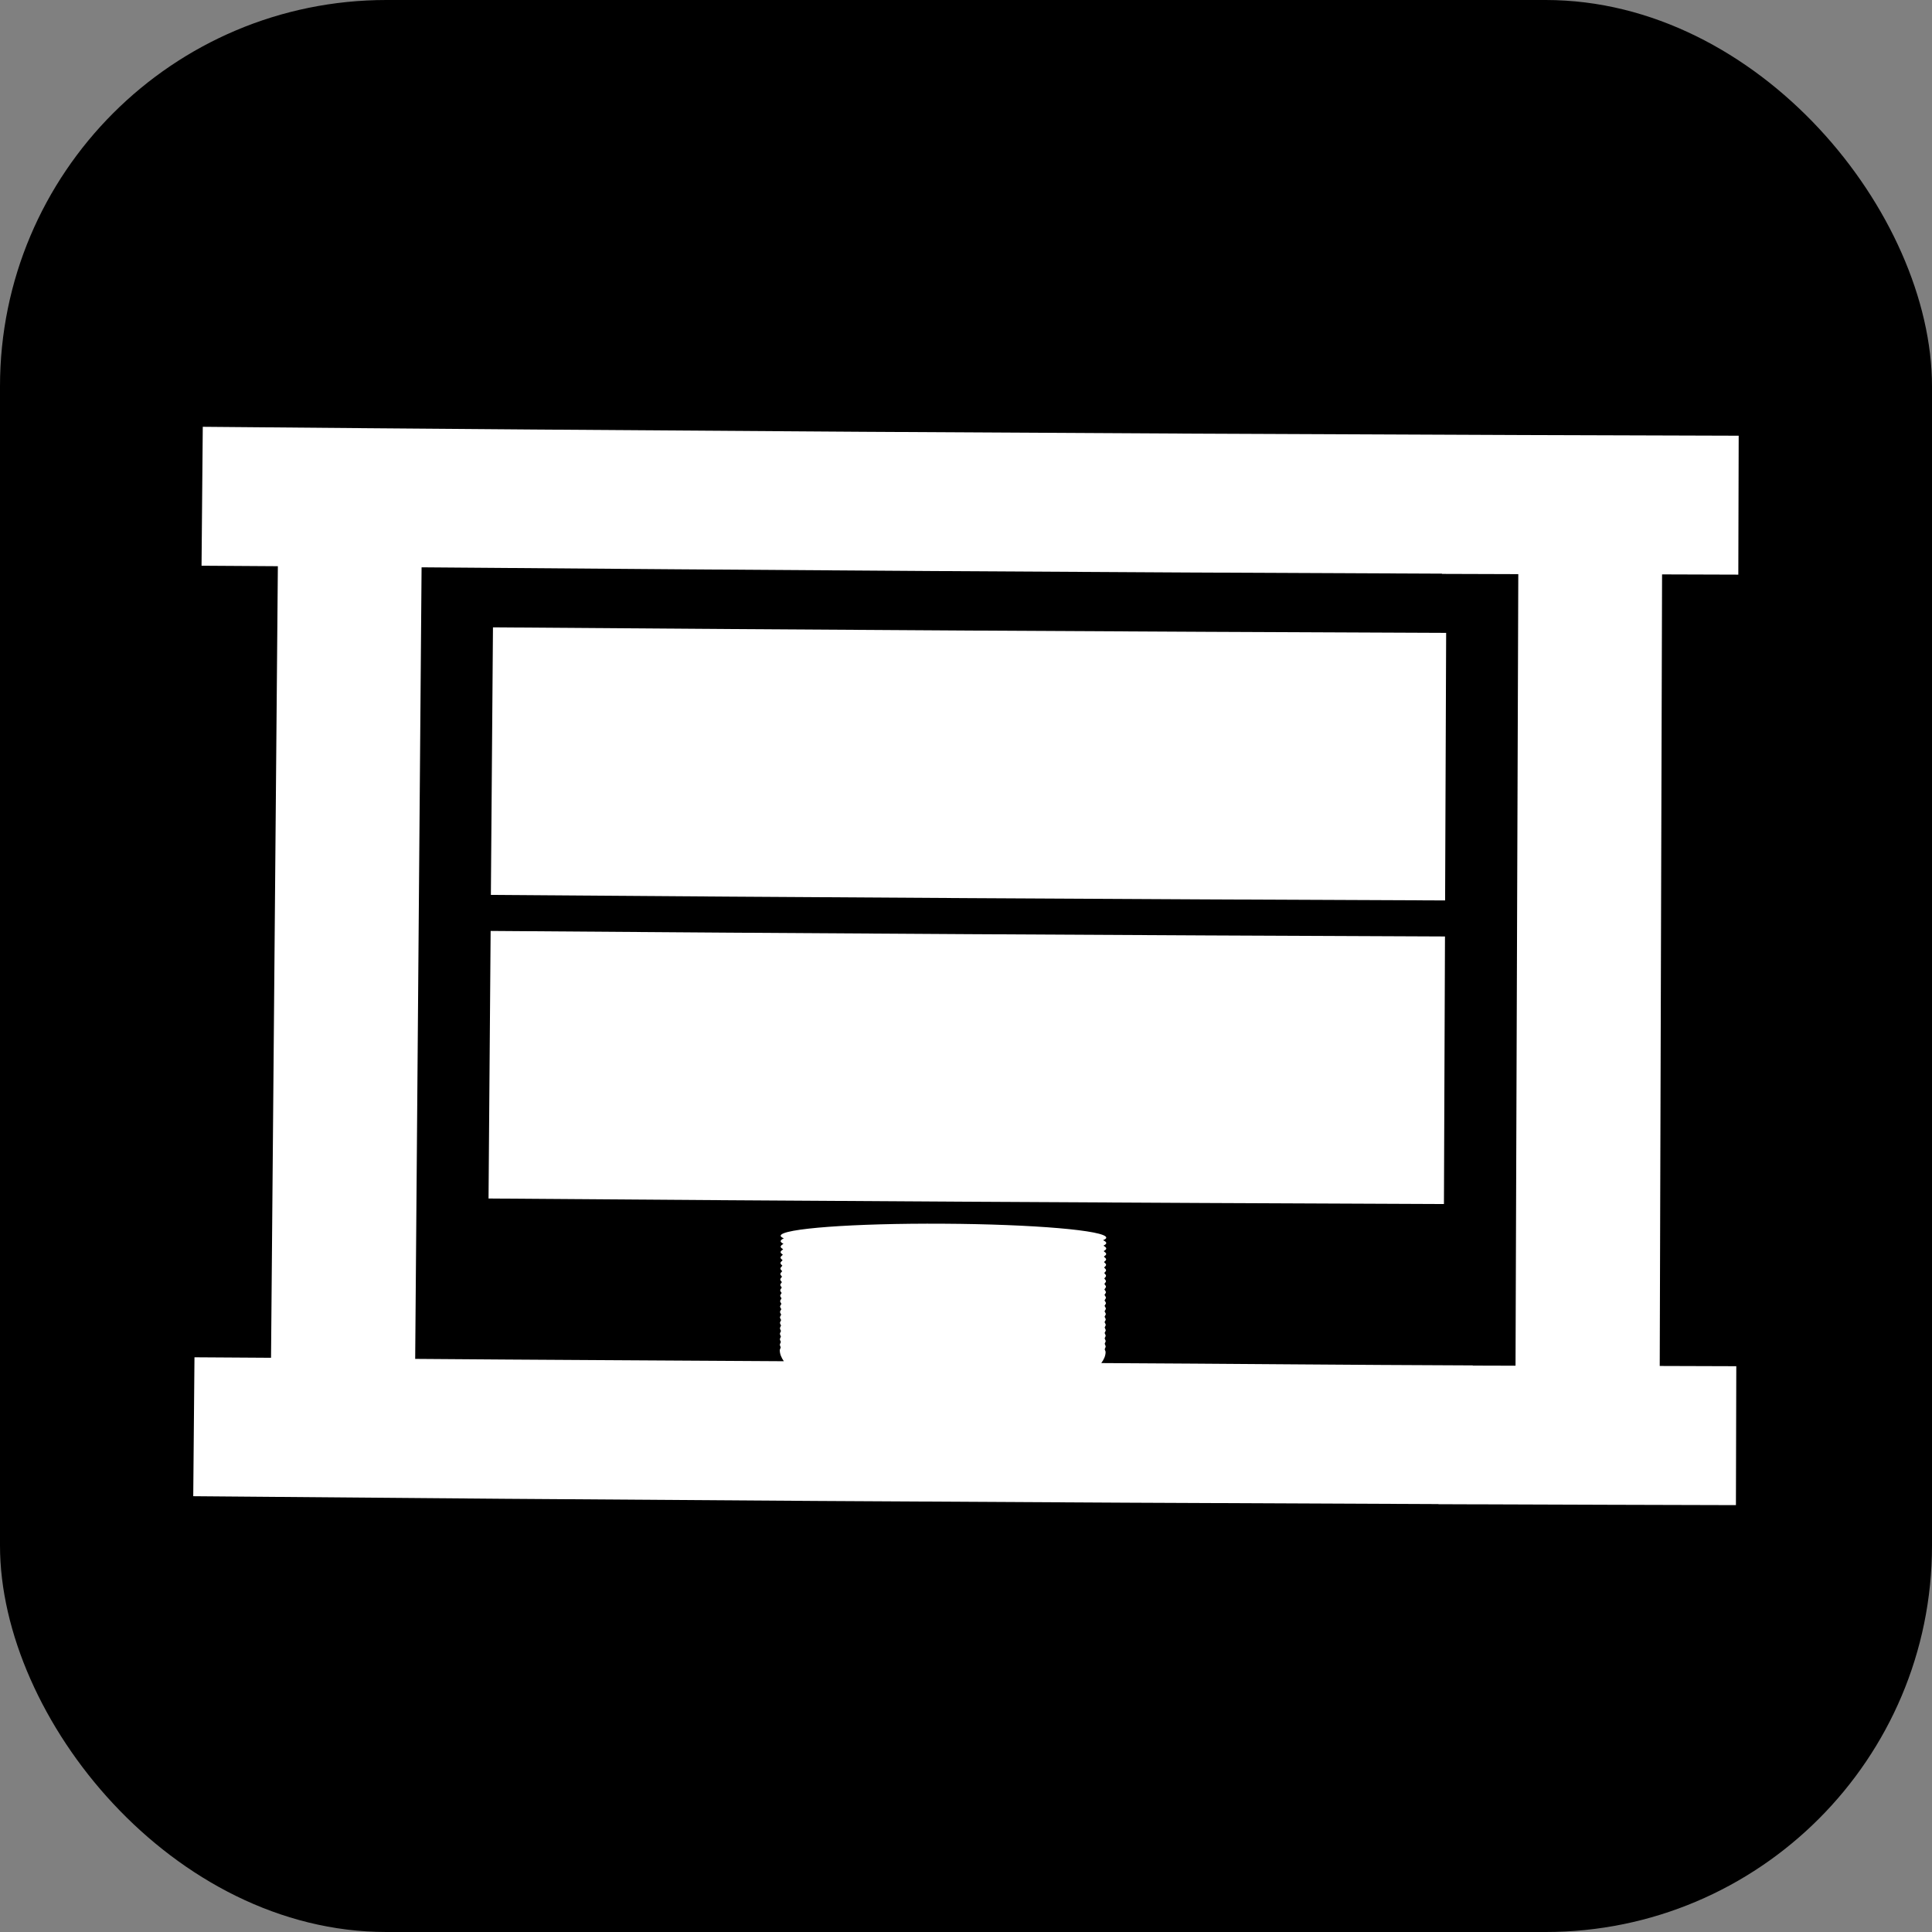 <svg xmlns="http://www.w3.org/2000/svg" version="1.1" xmlns:xlink="http://www.w3.org/1999/xlink" xmlns:svgjs="http://svgjs.com/svgjs" width="1000" height="1000"><rect width="100%" height="100%" fill="#808080" stroke="none"/><rect width="1000" height="1000" rx="200" ry="200" fill="#000000"></rect><g transform="matrix(3.183,0,0,3.183,99.989,220.909)"><svg xmlns="http://www.w3.org/2000/svg" version="1.1" xmlns:xlink="http://www.w3.org/1999/xlink" xmlns:svgjs="http://svgjs.com/svgjs" width="251.32" height="175.36"><svg id="Layer_2" data-name="Layer 2" xmlns="http://www.w3.org/2000/svg" viewBox="0 0 251.32 175.36">
  <defs>
    <style>
      .cls-1 {
        fill: #fff;
        stroke-width: 0px;
      }
    </style>
  </defs>
  <g id="Layer_1-2" data-name="Layer 1">
    <g>
      <path class="cls-1" d="M251.26,24.04c.02-7.53.04-15.06.06-22.59-11.7-.03-23.4-.07-35.1-.11C144.67,1.08,73.11.64,1.56,0c-.07,7.53-.13,15.06-.2,22.59,4.14.04,8.27.04,12.41.08-.37,42.91-.74,85.81-1.11,128.72-4.15-.04-8.3-.04-12.45-.08-.07,7.53-.13,15.06-.2,22.59,67.5.61,134.99,1.02,202.49,1.28,0,0,0,.01,0,.02,1.85,0,3.7.01,5.54.02.37,0,.75,0,1.12,0,0,0,0,0,0,0,13.9.05,27.81.1,41.71.13.02-7.53.04-15.06.06-22.59-4.15-.01-8.3-.03-12.45-.04.13-42.91.25-85.82.38-128.72,4.14.01,8.27.03,12.41.04ZM208.07,152.63c-20.13-.07-40.27-.28-60.4-.38.43-.58.7-1.18.7-1.8,0-.15-.12-.3-.14-.45.03-.15.15-.29.15-.44,0-.15-.12-.3-.15-.45.03-.15.15-.29.15-.43,0-.15-.13-.3-.16-.45.03-.15.16-.29.16-.43,0-.15-.13-.3-.16-.45.03-.15.17-.28.17-.43,0-.15-.13-.3-.17-.45.04-.15.17-.28.17-.43,0-.16-.14-.3-.18-.45.04-.15.18-.28.18-.43,0-.16-.14-.3-.18-.45.05-.15.19-.28.19-.43,0-.16-.15-.3-.19-.45.05-.15.2-.28.2-.43,0-.16-.15-.3-.2-.46.05-.14.21-.28.21-.43,0-.16-.16-.3-.22-.46.06-.14.22-.28.22-.43,0-.16-.16-.3-.23-.46.07-.14.23-.28.23-.43,0-.16-.17-.3-.24-.46.07-.14.24-.28.25-.43,0-.16-.17-.3-.26-.46.08-.14.26-.28.26-.43,0-.16-.18-.31-.27-.46.1-.14.28-.28.28-.43,0-.16-.18-.31-.29-.46.11-.14.3-.28.3-.43,0-.16-.19-.31-.32-.46.13-.14.32-.28.32-.43,0-.16-.2-.31-.34-.46.15-.14.35-.28.35-.42,0-.16-.2-.31-.37-.46.18-.14.38-.28.38-.42,0-.16-.2-.31-.41-.47.21-.14.42-.27.42-.42,0-.16-.2-.32-.46-.47.26-.14.46-.27.46-.42,0-.16-.19-.32-.52-.47.33-.13.52-.27.52-.41,0-1.18-11.84-2.19-26.46-2.27-14.62-.09-26.48.79-26.49,1.96,0,.14.19.28.52.42-.33.15-.52.31-.52.47,0,.14.2.28.46.42-.26.15-.46.31-.46.47,0,.14.2.28.41.42-.21.15-.42.3-.42.46,0,.15.2.29.37.43-.18.15-.38.3-.38.46,0,.15.2.29.34.43-.15.15-.35.3-.35.46,0,.15.19.29.31.43-.13.15-.32.3-.32.46,0,.15.18.29.29.43-.11.15-.3.3-.3.46,0,.15.18.29.27.43-.1.15-.28.3-.28.46,0,.15.17.29.26.43-.08.15-.26.3-.26.45,0,.15.17.29.24.43-.08.15-.24.3-.25.45,0,.15.16.29.23.43-.07.15-.23.3-.23.45,0,.15.16.29.21.43-.06.15-.22.3-.22.45,0,.15.15.29.2.43-.05.15-.21.3-.21.45,0,.15.15.29.19.43-.05.15-.2.3-.2.45,0,.15.14.29.18.43-.04.15-.19.3-.19.45,0,.15.14.29.18.44-.04.15-.18.3-.18.45,0,.15.13.29.17.44-.04.15-.17.3-.17.45,0,.15.13.29.16.44-.04.15-.17.3-.17.45,0,.15.12.29.16.44-.03.15-.16.3-.16.45,0,.15.12.29.15.44-.03.15-.16.3-.16.45,0,.15.12.29.14.44-.03.15-.15.3-.15.45,0,.61.25,1.21.66,1.79-19.98-.13-39.96-.22-59.95-.38.35-42.91.69-85.82,1.04-128.72,55.31.45,110.62.82,165.93,1.03,0,.01,0,.03,0,.04,4.14.02,8.27.02,12.41.04-.15,42.91-.3,85.82-.45,128.72-2.32,0-4.63-.02-6.95-.02Z"></path>
      <path class="cls-1" d="M48.41,76.12c51.72.4,103.45.7,155.17.9.05-14.5.11-29.01.17-43.51-51.66-.2-103.33-.5-155-.9-.11,14.5-.22,29.01-.34,43.51Z"></path>
      <path class="cls-1" d="M48.03,125.49c51.79.4,103.58.7,155.36.9.06-14.5.11-29.01.17-43.51-51.73-.2-103.46-.5-155.19-.9-.11,14.5-.22,29.01-.34,43.51Z"></path>
    </g>
  </g>
</svg></svg></g></svg>